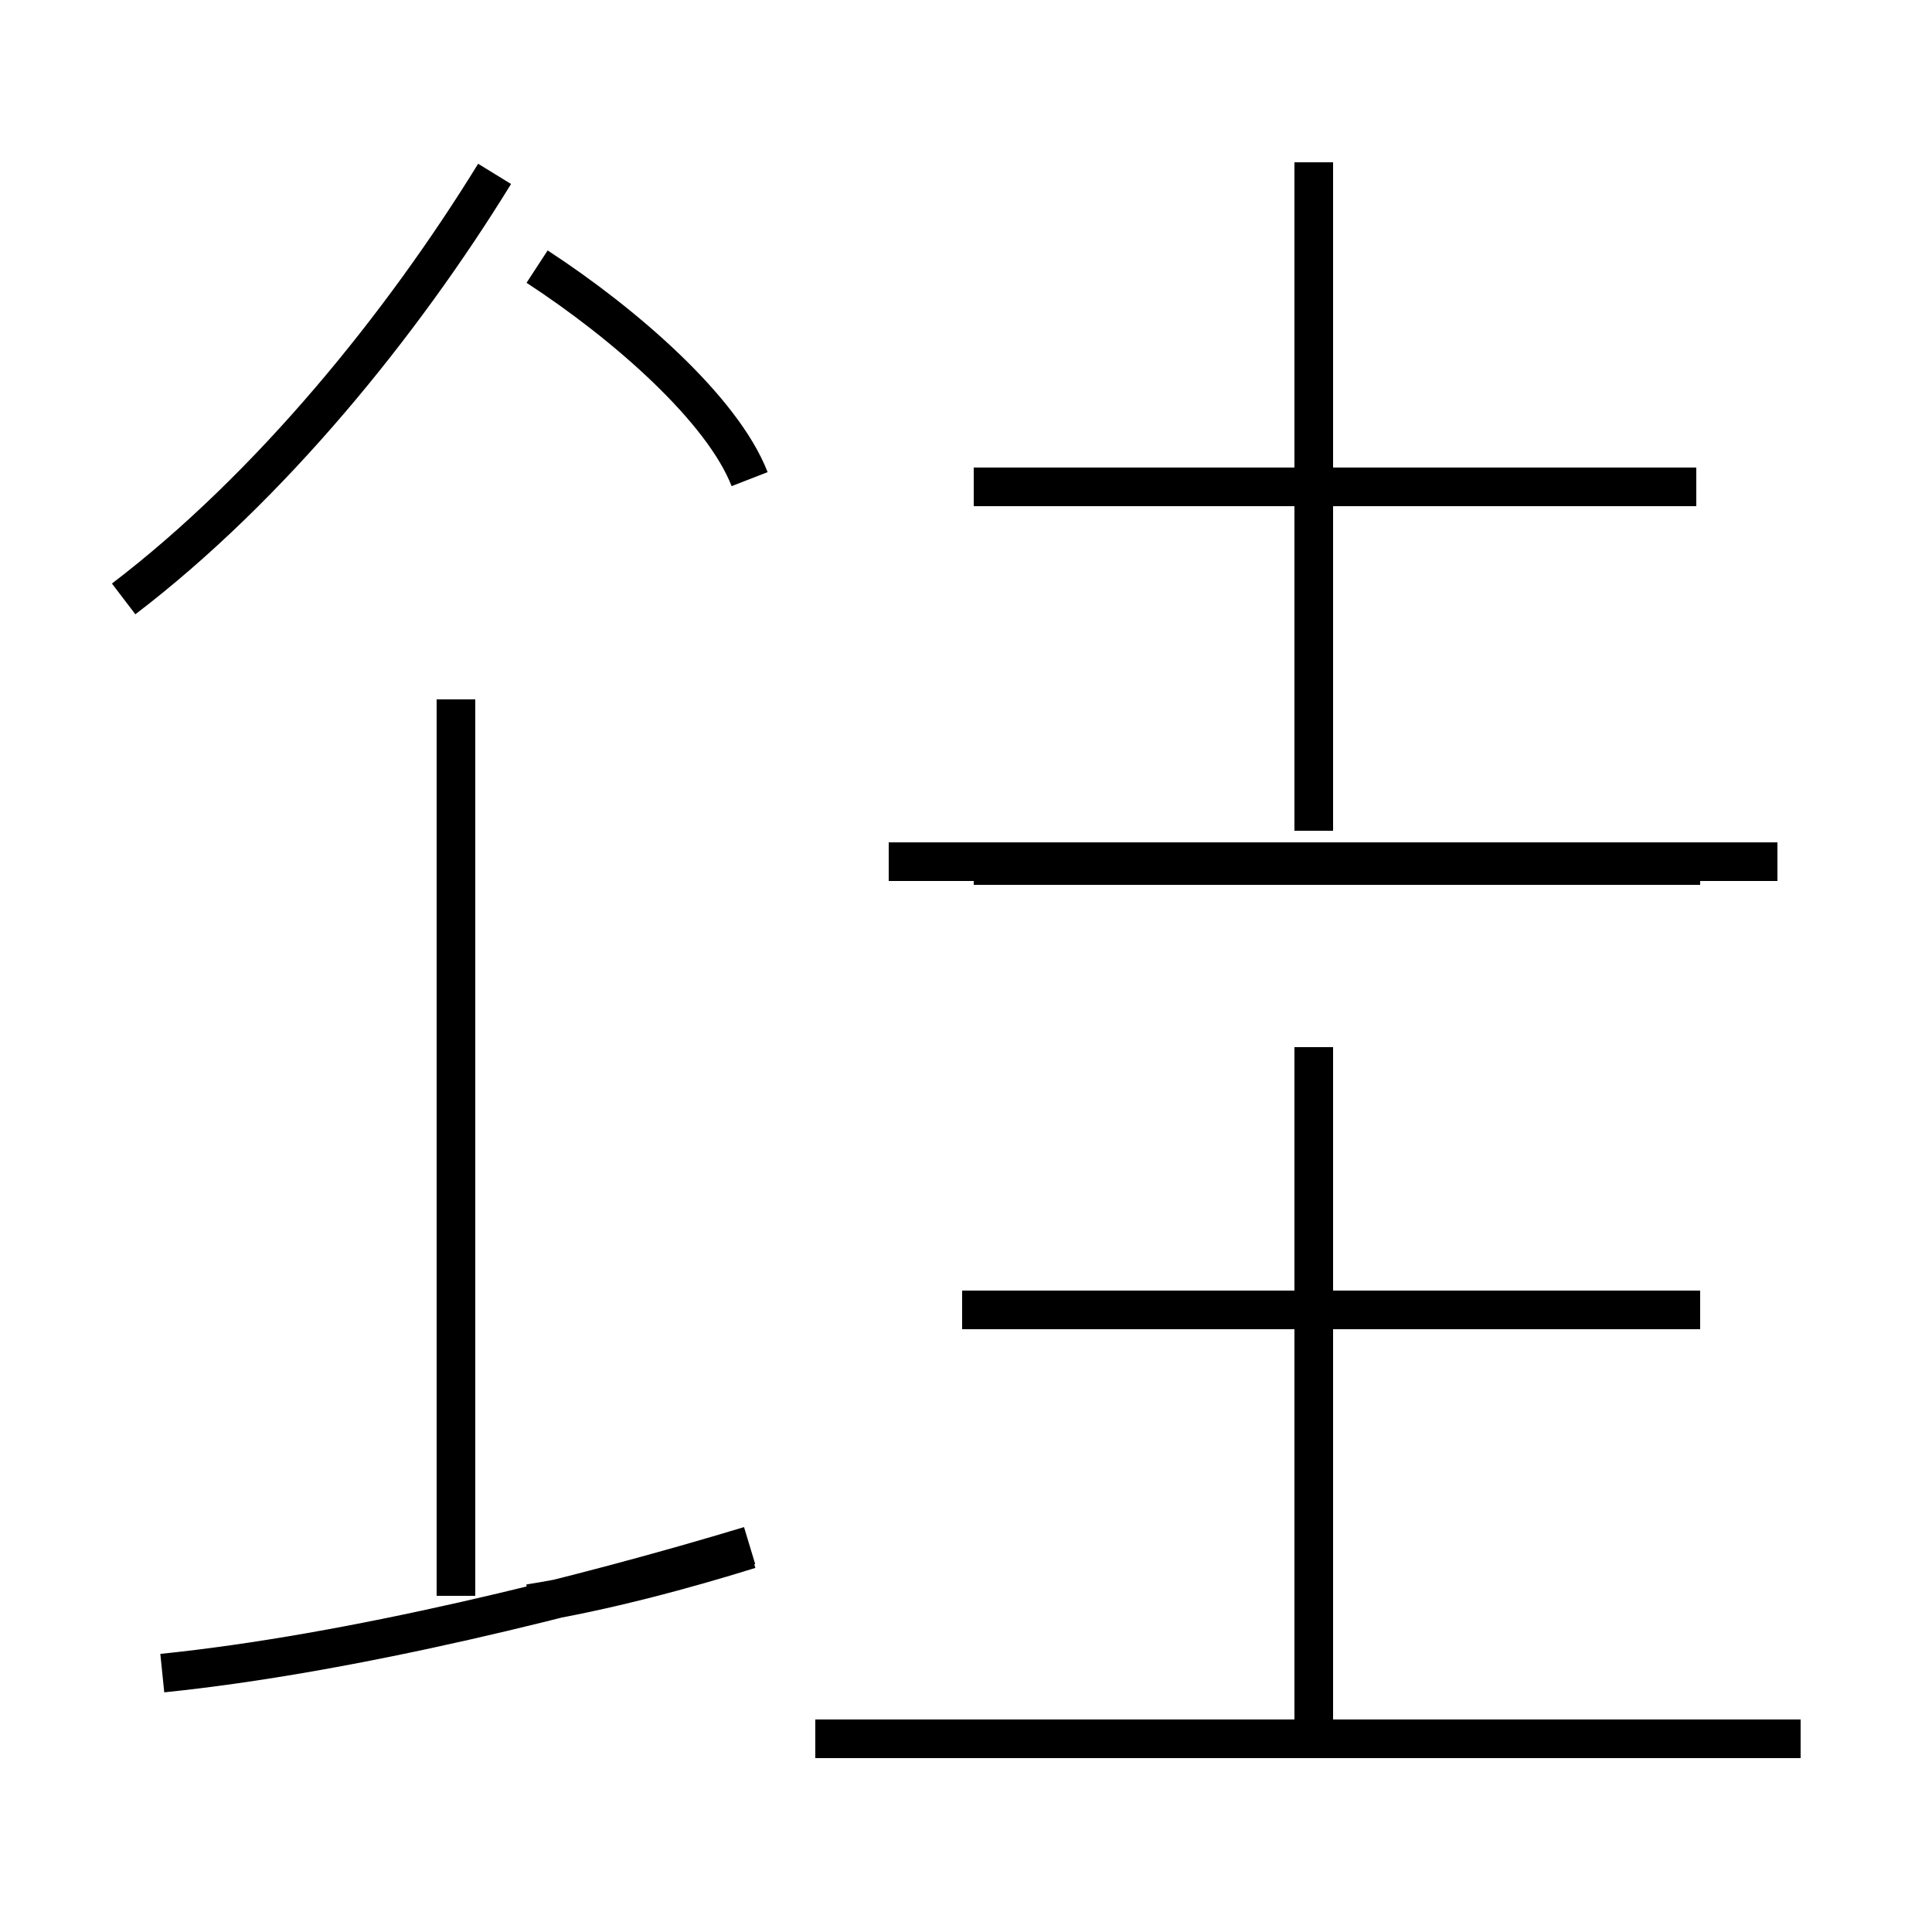 <?xml version='1.0' encoding='utf8'?>
<svg viewBox="0.0 -44.0 50.0 50.0" version="1.1" xmlns="http://www.w3.org/2000/svg">
<rect x="0.0" y="-44.0" width="50.0" height="50.0" fill="#808080" stroke="none"/>
<rect x="-1000" y="-1000" width="2000" height="2000" stroke="white" fill="white"/>
<g style="fill:none; stroke:#000000;  stroke-width:1">
<path d="M 4.2 0.7 C 9.1 1.2 15.1 2.7 19.4 4.0 M 11.8 2.7 L 11.8 25.9 M 19.4 3.9 C 17.8 3.4 15.6 2.8 13.7 2.5 M 19.4 31.6 C 18.7 33.4 16.2 35.6 13.9 37.1 M 3.2 28.5 C 7.0 31.4 10.4 35.6 12.8 39.5 M 46.0 21.7 L 23.0 21.7 M 34.0 22.5 L 34.0 39.8 M 43.9 31.4 L 25.2 31.4 M 46.6 -1.0 L 21.1 -1.0 M 44.0 10.1 L 24.9 10.1 M 34.0 -0.8 L 34.0 16.9 M 44.0 21.6 L 25.2 21.6 " transform="scale(1, -1)" />
</g>
</svg>